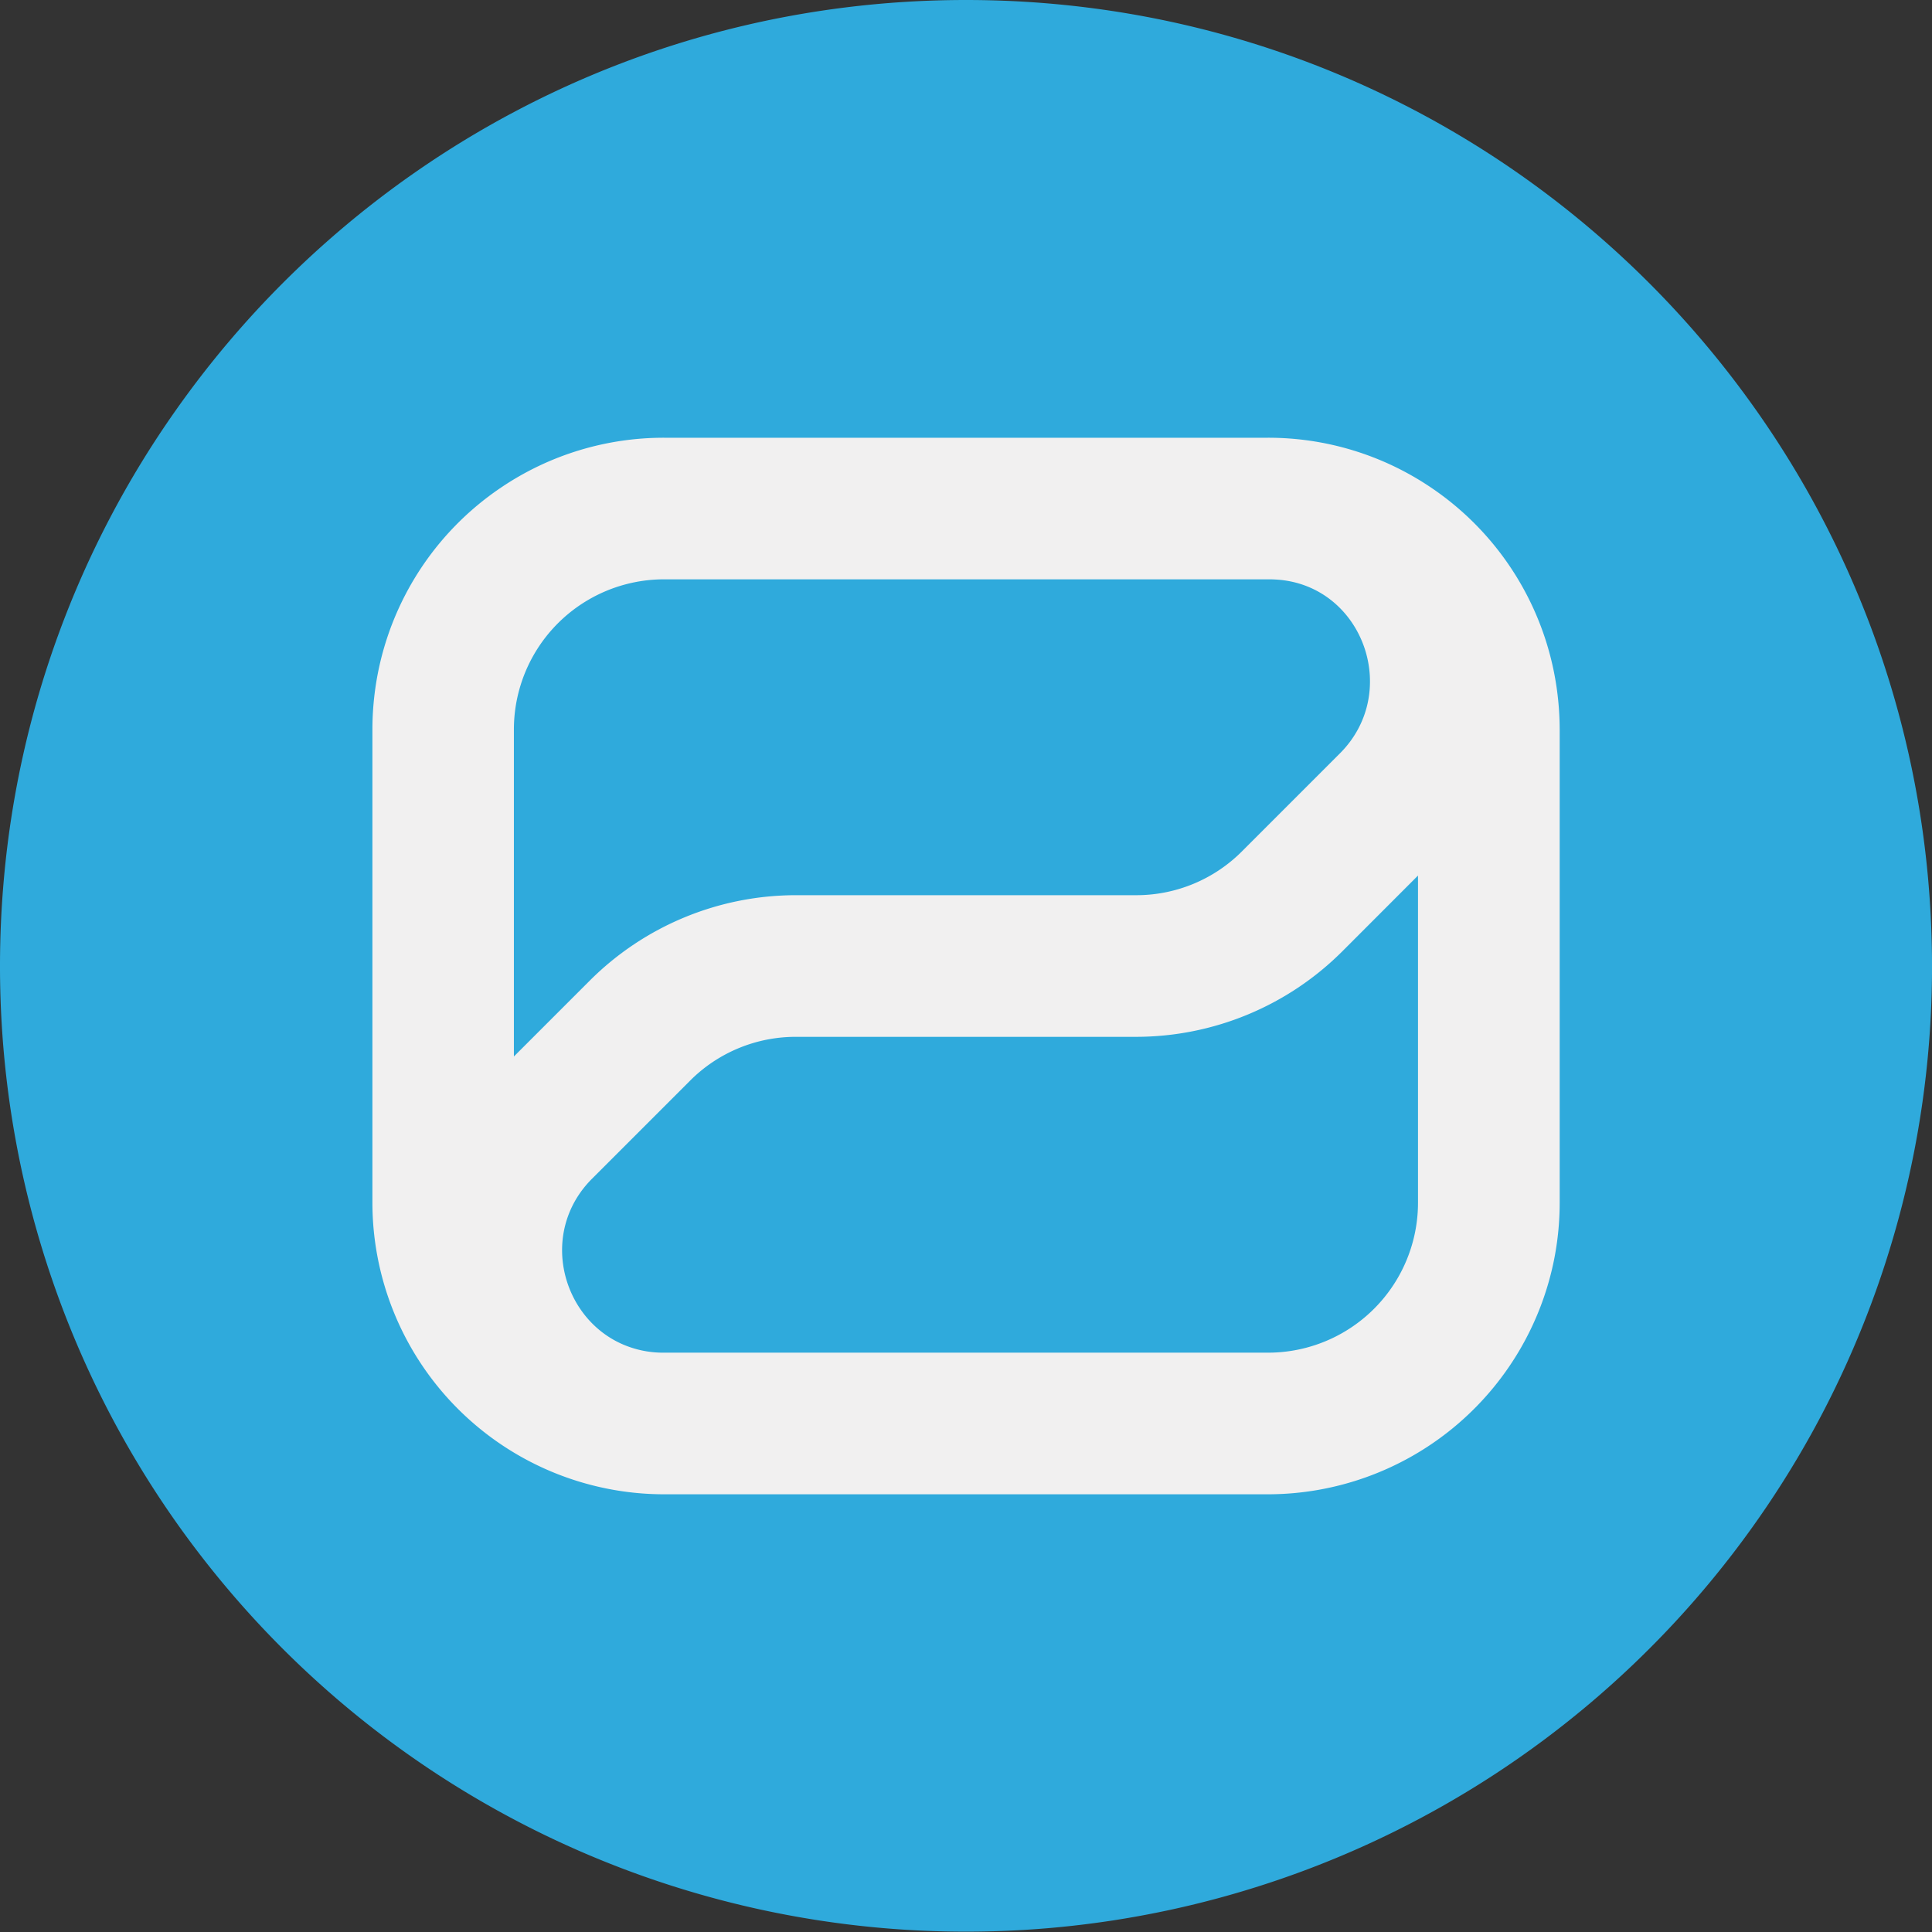 <svg xmlns="http://www.w3.org/2000/svg" viewBox="0 0 1301.17 1301.17"><rect x="0" y="0" width="1301.17" height="1301.17" fill="#333333" stroke="none"/><defs><style>.cls-1{fill:#2faadc;}.cls-2{fill:#f1f0f0;}</style></defs><g id="Layer_2" data-name="Layer 2"><g id="Layer_1-2" data-name="Layer 1"><path class="cls-1" d="M1298.54,591.76a647.09,647.09,0,0,0-115.76-315.44C1065.06,109.16,870.56,0,650.58,0S236.1,109.16,118.39,276.32A646.82,646.82,0,0,0,2.63,591.76C.9,611.12,0,630.77,0,650.58a655,655,0,0,0,4.7,78.56,648.39,648.39,0,0,0,140,330.51,651,651,0,0,0,1076.65-96.58,649.6,649.6,0,0,0,79.84-312.49C1301.17,630.77,1300.27,611.12,1298.54,591.76Zm-251.7,255.51v0c.29.14.59.28.88.44Z"/><path class="cls-2" d="M1049.57,473.33a196.28,196.28,0,0,0-85.85-145h0a0,0,0,0,1,0,0,195.64,195.64,0,0,0-109.82-33.52H447.3a195.63,195.63,0,0,0-109.81,33.52,0,0,0,0,1,0,0,196.28,196.28,0,0,0-85.85,145q-.83,8.88-.83,18V809.86A196.54,196.54,0,0,0,447.3,1006.38H853.86a196.68,196.68,0,0,0,193-159.11v0a196.78,196.78,0,0,0,3.56-37.39V491.33Q1050.4,482.23,1049.57,473.33ZM955,809.86A101,101,0,0,1,853.86,911H447.3L446,911a68.17,68.17,0,0,1-28-6.23c-40.46-18.71-54.71-75.5-19.2-111l65.85-65.85a100.41,100.41,0,0,1,71.52-29.63H765a196.68,196.68,0,0,0,139-57.56l51-51.05ZM836.54,573.27A100.45,100.45,0,0,1,765,602.9H536.17a196.52,196.52,0,0,0-139,57.56l-51.07,51.07V491.33A101.15,101.15,0,0,1,447.3,390.17H853.86c1.41,0,2.81,0,4.2.08,30.56,1.24,52.57,21.34,60.92,46.22,7.78,23.26,3.65,50.7-16.55,70.9Z"/></g></g></svg>